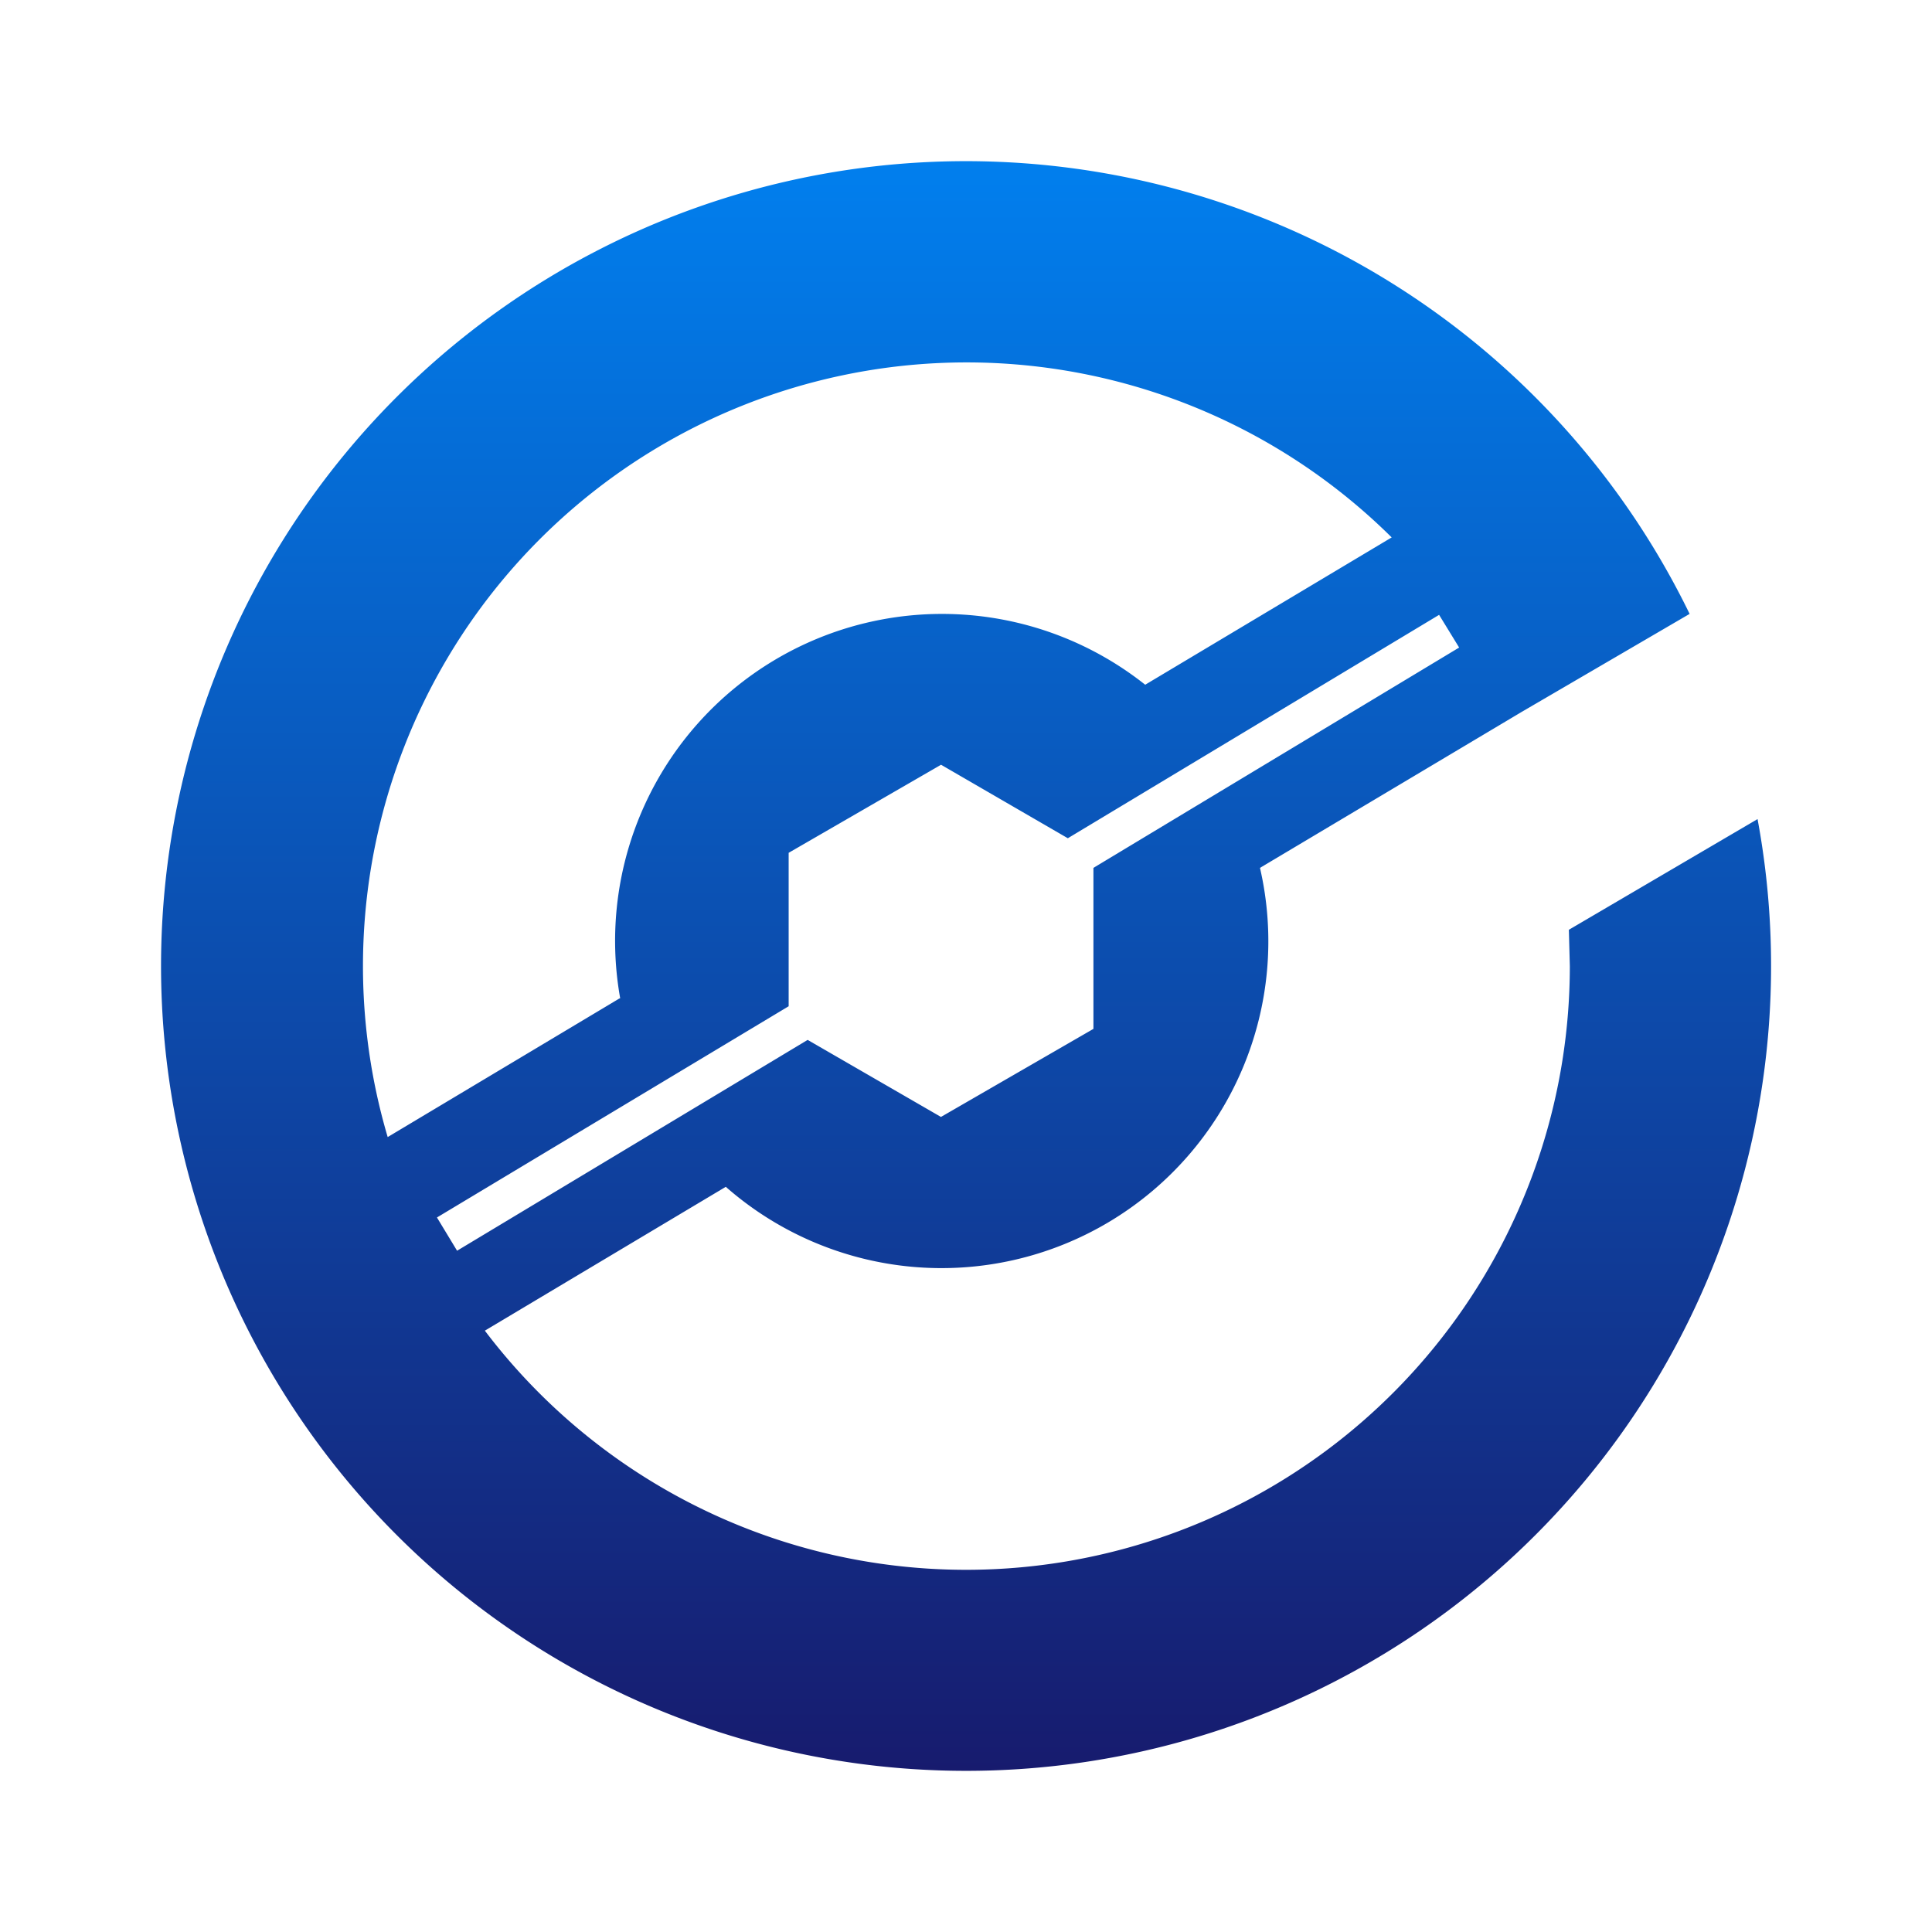 <svg xmlns="http://www.w3.org/2000/svg" width="24" height="24" fill="none" viewBox="0 0 24 24">
    <path fill="url(#XEP__a)" d="M12.003 21.998a9.998 9.998 0 0 0 9.83-11.823l-2.344 1.375.012.45a7.5 7.5 0 0 1-13.478 4.53l2.993-1.787a4.06 4.06 0 0 0 6.636-3.962l3.25-1.937 2.087-1.218a9.998 9.998 0 1 0-8.986 14.372M7.69 12.406l-2.874 1.719a7.499 7.499 0 0 1 12.472-7.449l-3.062 1.83A4.061 4.061 0 0 0 7.704 12.4zm10.436-4.362-4.543 2.737v2l-1.894 1.094-1.656-.957-4.355 2.619-.25-.413L9.797 12.5v-1.906L11.69 9.5l1.575.913 4.612-2.775z"/>
    <defs>
        <linearGradient id="XEP__a" x1="12" x2="12" y1="2.002" y2="21.998" gradientUnits="userSpaceOnUse">
            <stop stop-color="#017FEE"/>
            <stop offset="1" stop-color="#171B6E"/>
        </linearGradient>
    </defs>
</svg>
